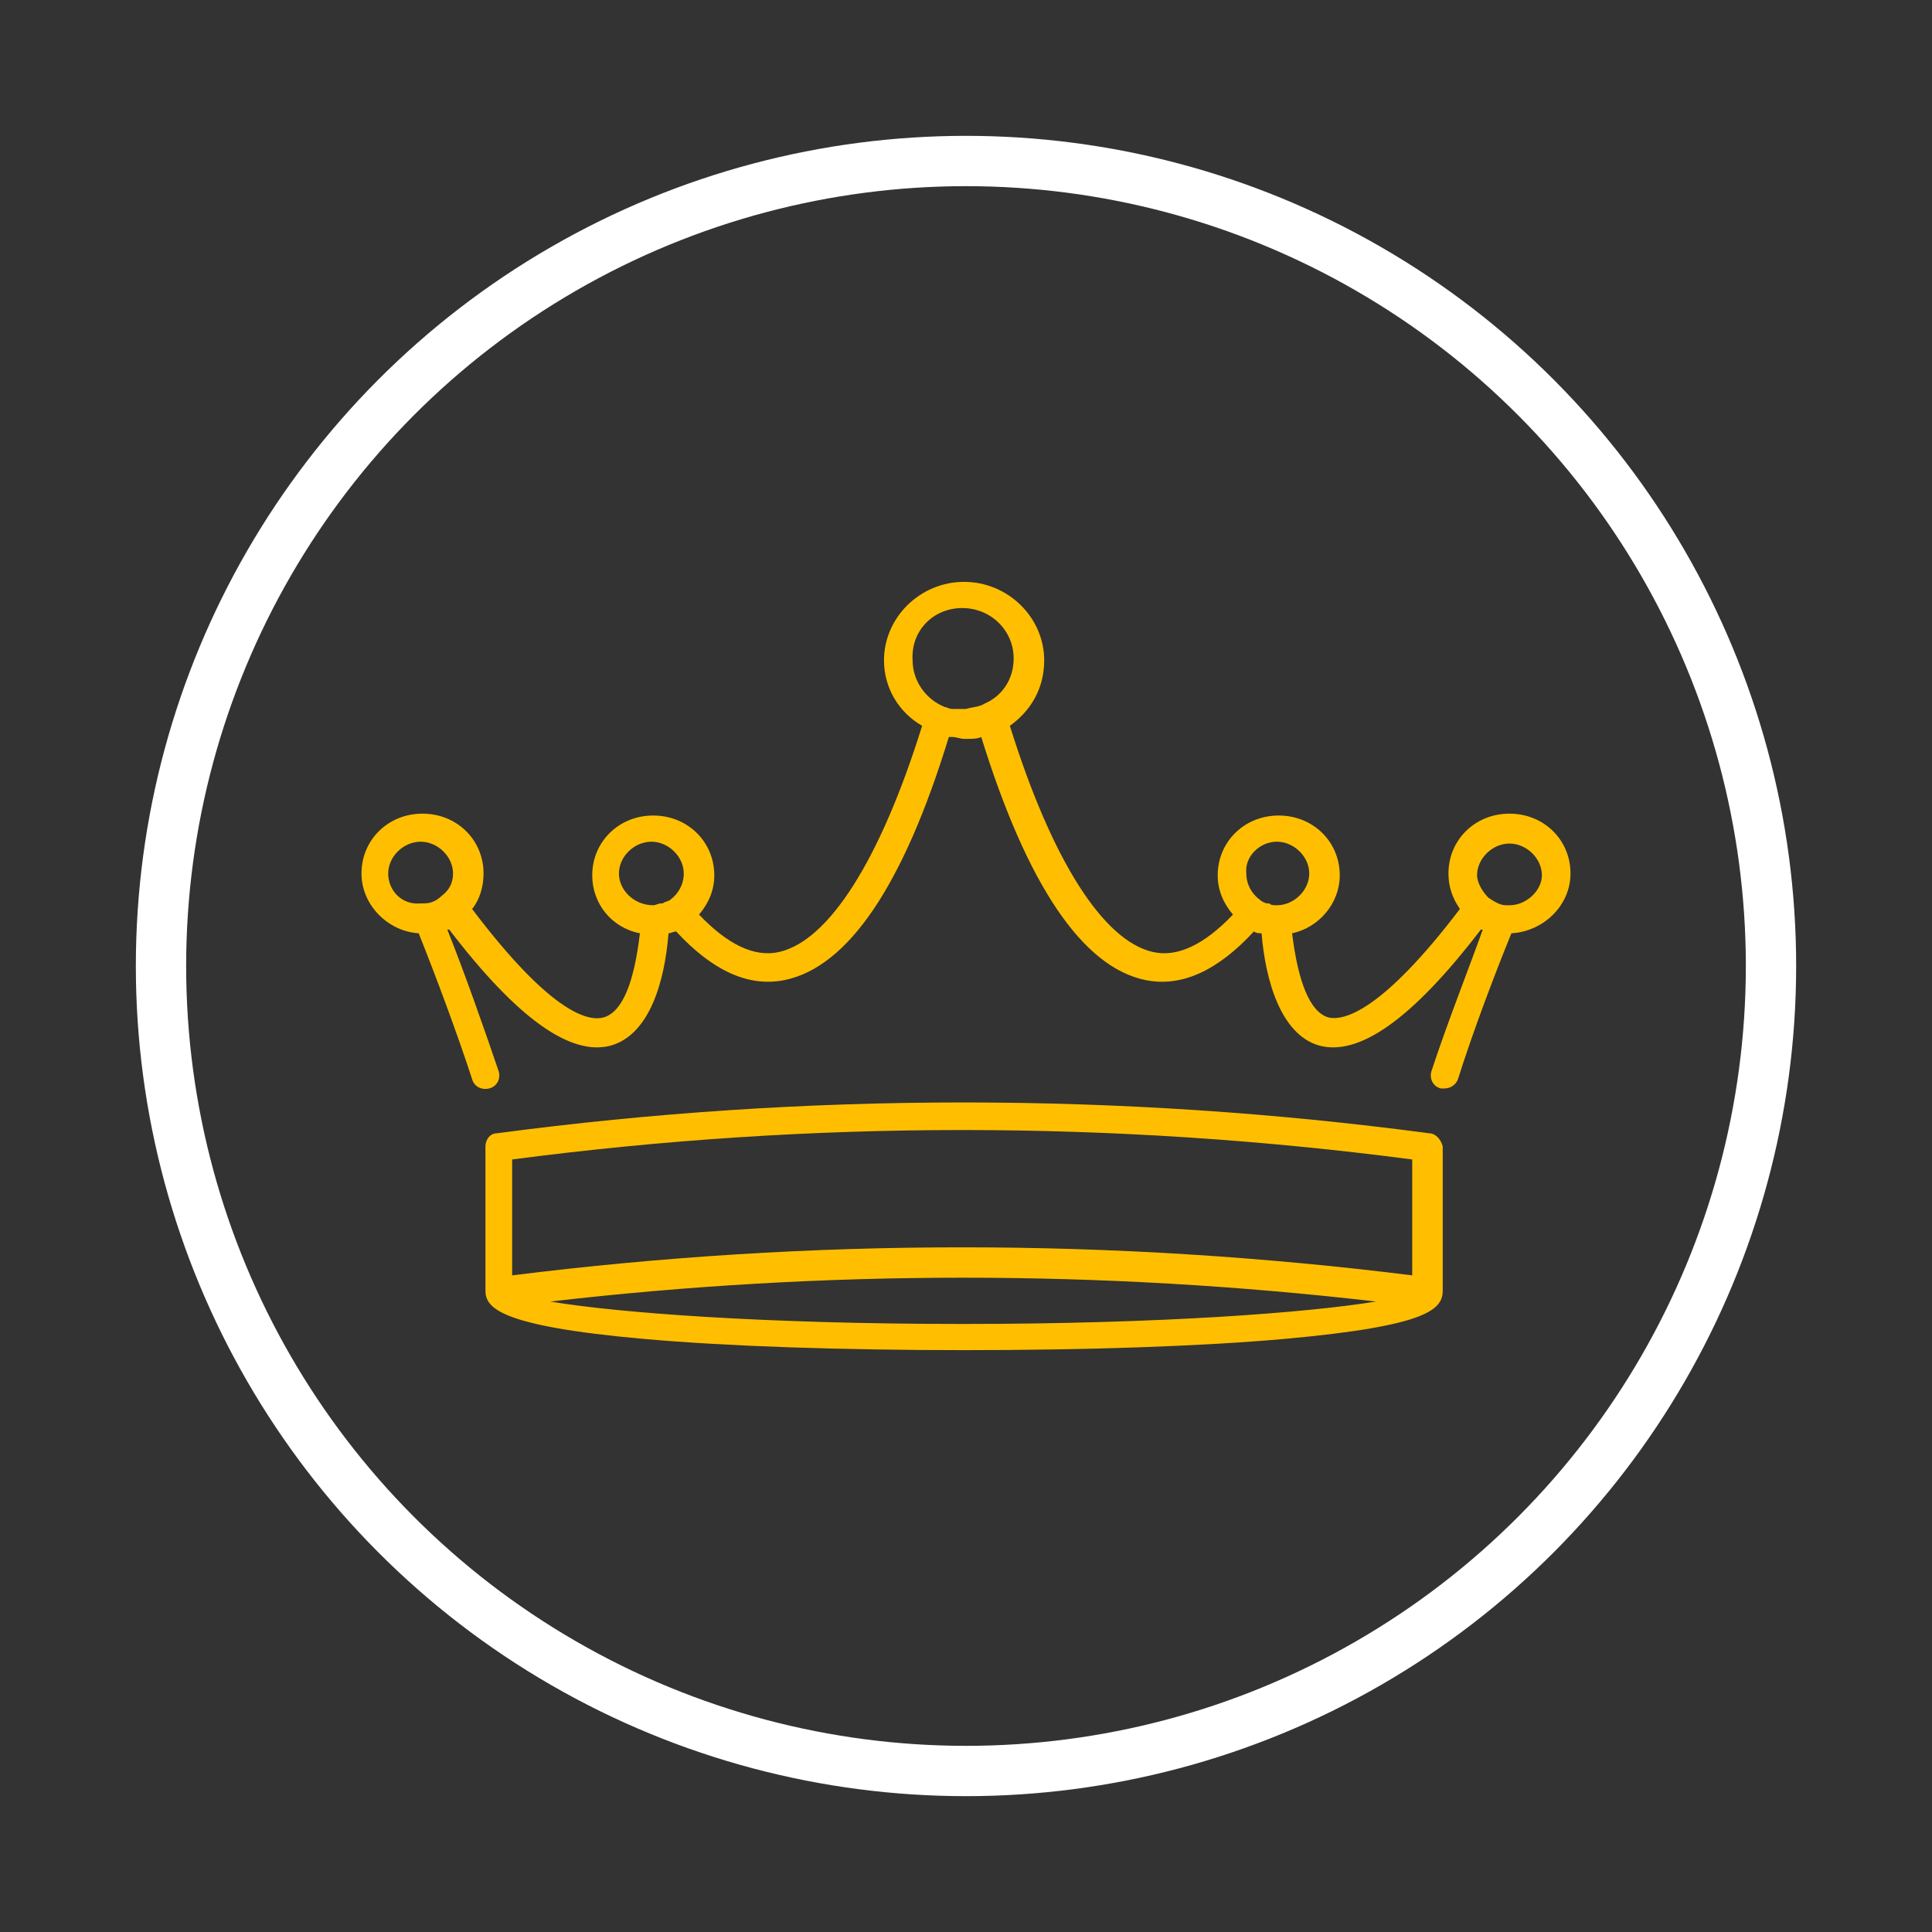 <svg id="eCUxpGgPFNl1" xmlns="http://www.w3.org/2000/svg" xmlns:xlink="http://www.w3.org/1999/xlink" viewBox="0 0 192 192" shape-rendering="geometricPrecision" text-rendering="geometricPrecision"><rect x="0" y="0" width="192" height="192" fill="#333333" stroke="none"/><style><![CDATA[#eCUxpGgPFNl4_tr {animation: eCUxpGgPFNl4_tr__tr 3000ms linear infinite normal forwards}@keyframes eCUxpGgPFNl4_tr__tr { 0% {transform: translate(96px,96px) rotate(0deg);animation-timing-function: cubic-bezier(0.47,0,0.745,0.715)} 23.333% {transform: translate(96px,96px) rotate(180deg);animation-timing-function: cubic-bezier(0.39,0.575,0.565,1)} 50% {transform: translate(96px,96px) rotate(360deg)} 100% {transform: translate(96px,96px) rotate(360deg)}} #eCUxpGgPFNl4_ts {animation: eCUxpGgPFNl4_ts__ts 3000ms linear infinite normal forwards}@keyframes eCUxpGgPFNl4_ts__ts { 0% {transform: scale(1,1)} 50% {transform: scale(1,1);animation-timing-function: cubic-bezier(0.6,-0.28,0.735,0.045)} 76.667% {transform: scale(0,0);animation-timing-function: cubic-bezier(0.175,0.885,0.32,1.275)} 100% {transform: scale(1,1)}}]]></style><g id="eCUxpGgPFNl2"><ellipse id="eCUxpGgPFNl3" rx="80" ry="80" transform="matrix(1 0 0 1 96 96)" fill="none" stroke="rgb(255,255,255)" stroke-width="5"/><g id="eCUxpGgPFNl4_tr" transform="translate(96,96) rotate(0)"><g id="eCUxpGgPFNl4_ts" transform="scale(1,1)"><g id="eCUxpGgPFNl4" transform="translate(-96,-96)"><path id="eCUxpGgPFNl5" d="M156.075,86.805C156.075,83.461,153.422,80.86,150.011,80.86C146.599,80.86,143.946,83.461,143.946,86.805C143.946,88.105,144.325,89.22,145.083,90.334C137.313,100.551,133.523,101.48,132.007,101.109C130.112,100.551,128.975,97.393,128.406,92.749C131.059,92.192,133.144,89.777,133.144,86.99C133.144,83.647,130.491,81.046,127.08,81.046C123.669,81.046,121.015,83.647,121.015,86.99C121.015,88.476,121.584,89.777,122.531,90.891C119.689,93.864,117.036,95.164,114.572,94.607C109.645,93.492,104.528,85.504,100.359,72.129C102.443,70.643,103.77,68.414,103.77,65.627C103.77,61.355,100.169,57.825,95.81,57.825C91.452,57.825,87.851,61.355,87.851,65.627C87.851,68.414,89.367,70.829,91.641,72.129C87.472,85.504,82.355,93.492,77.428,94.607C74.964,95.164,72.311,93.864,69.469,90.891C70.416,89.777,70.985,88.476,70.985,86.99C70.985,83.647,68.331,81.046,64.92,81.046C61.509,81.046,58.856,83.647,58.856,86.99C58.856,89.777,60.751,92.192,63.594,92.749C63.025,97.579,61.888,100.551,59.993,101.109C58.666,101.48,55.066,101.109,46.917,90.334C47.675,89.405,48.054,88.105,48.054,86.805C48.054,83.461,45.401,80.86,41.989,80.86C38.578,80.86,35.925,83.461,35.925,86.805C35.925,89.963,38.578,92.563,41.61,92.749C43.316,97.022,45.401,102.595,46.917,107.239C47.106,107.982,47.864,108.353,48.622,108.168C49.38,107.982,49.759,107.239,49.57,106.496C48.054,102.037,46.159,96.65,44.453,92.378C44.453,92.378,44.643,92.378,44.643,92.378C51.465,101.294,56.771,105.01,60.751,103.895C64.541,102.78,66.057,97.579,66.436,92.749C66.626,92.749,67.005,92.563,67.194,92.563C70.795,96.464,74.396,98.136,77.996,97.393C84.25,96.093,89.746,88.105,94.294,73.244C94.484,73.244,94.484,73.244,94.673,73.244C95.052,73.244,95.431,73.429,95.81,73.429C95.81,73.429,95.81,73.429,95.81,73.429C96,73.429,96.189,73.429,96.189,73.429C96.569,73.429,97.137,73.429,97.516,73.244C97.516,73.244,97.516,73.244,97.516,73.244C102.064,87.919,107.56,96.093,113.814,97.393C117.415,98.136,121.015,96.464,124.616,92.563C124.806,92.749,125.185,92.749,125.374,92.749C125.753,97.393,127.269,102.78,131.059,103.895C135.039,105.01,140.345,101.294,147.168,92.378C147.168,92.378,147.357,92.378,147.357,92.378C147.357,92.378,147.357,92.378,147.357,92.378C146.031,96.093,143.757,101.852,142.241,106.496C142.051,107.239,142.43,107.982,143.188,108.168C143.378,108.168,143.567,108.168,143.567,108.168C144.136,108.168,144.704,107.796,144.894,107.239C146.41,102.409,148.684,96.464,150.2,92.749C153.422,92.563,156.075,89.963,156.075,86.805ZM38.578,86.805C38.578,85.133,40.094,83.647,41.8,83.647C43.506,83.647,45.022,85.133,45.022,86.805C45.022,87.733,44.643,88.476,43.885,89.034C43.885,89.034,43.885,89.034,43.885,89.034C43.506,89.405,42.937,89.777,42.179,89.777C42.179,89.777,42.179,89.777,42.179,89.777C41.989,89.777,41.8,89.777,41.8,89.777C39.905,89.963,38.578,88.476,38.578,86.805ZM61.509,86.805C61.509,85.133,63.025,83.647,64.731,83.647C66.436,83.647,67.952,85.133,67.952,86.805C67.952,87.919,67.384,88.848,66.626,89.405C66.436,89.591,66.057,89.591,65.868,89.777C65.868,89.777,65.868,89.777,65.678,89.777C65.489,89.777,65.11,89.963,64.92,89.963C64.92,89.963,64.92,89.963,64.92,89.963C64.92,89.963,64.92,89.963,64.92,89.963C63.025,89.963,61.509,88.476,61.509,86.805ZM95.621,60.426C98.464,60.426,100.738,62.655,100.738,65.441C100.738,67.485,99.601,69.157,97.895,69.9C97.895,69.9,97.895,69.9,97.895,69.9C97.327,70.271,96.569,70.271,96,70.457C96,70.457,96,70.457,95.81,70.457C95.621,70.457,95.242,70.457,95.052,70.457C94.863,70.457,94.863,70.457,94.673,70.457C94.294,70.457,94.105,70.271,93.915,70.271C92.02,69.528,90.694,67.671,90.694,65.627C90.504,62.655,92.778,60.426,95.621,60.426ZM126.89,83.647C128.596,83.647,130.112,85.133,130.112,86.805C130.112,88.476,128.596,89.963,126.89,89.963C126.89,89.963,126.89,89.963,126.89,89.963C126.89,89.963,126.89,89.963,126.89,89.963C126.511,89.963,126.322,89.963,126.132,89.777C126.132,89.777,126.132,89.777,125.943,89.777C125.753,89.777,125.374,89.591,125.185,89.405C124.427,88.848,123.858,87.919,123.858,86.805C123.669,85.133,125.185,83.647,126.89,83.647ZM150.011,89.963C149.821,89.963,149.632,89.963,149.632,89.963C149.632,89.963,149.632,89.963,149.632,89.963C149.063,89.963,148.494,89.591,147.926,89.22C147.926,89.22,147.926,89.22,147.926,89.22C147.357,88.662,146.789,87.733,146.789,86.99C146.789,85.318,148.305,83.832,150.011,83.832C151.716,83.832,153.232,85.318,153.232,86.99C153.232,88.476,151.716,89.963,150.011,89.963Z" fill="rgb(255,191,0)" stroke="none" stroke-width="1"/><path id="eCUxpGgPFNl6" d="M142.051,112.626C111.35,108.539,80.081,108.539,49.38,112.626C48.622,112.626,48.243,113.369,48.243,113.926L48.243,128.23C48.243,129.902,49.38,131.76,63.973,133.06C72.311,133.803,83.682,134.175,95.81,134.175C107.939,134.175,119.31,133.803,127.648,133.06C142.051,131.76,143.378,130.088,143.378,128.23L143.378,113.926C143.188,113.183,142.62,112.626,142.051,112.626ZM50.896,115.227C80.65,111.326,110.592,111.326,140.345,115.227L140.345,126.744C110.592,123.029,80.65,123.029,50.896,126.744L50.896,115.227ZM95.621,131.574C75.912,131.574,61.32,130.46,54.687,129.345C81.976,126.187,109.455,126.187,136.745,129.345C129.922,130.46,115.33,131.574,95.621,131.574Z" fill="rgb(255,191,0)" stroke="none" stroke-width="1"/></g></g></g></g></svg>